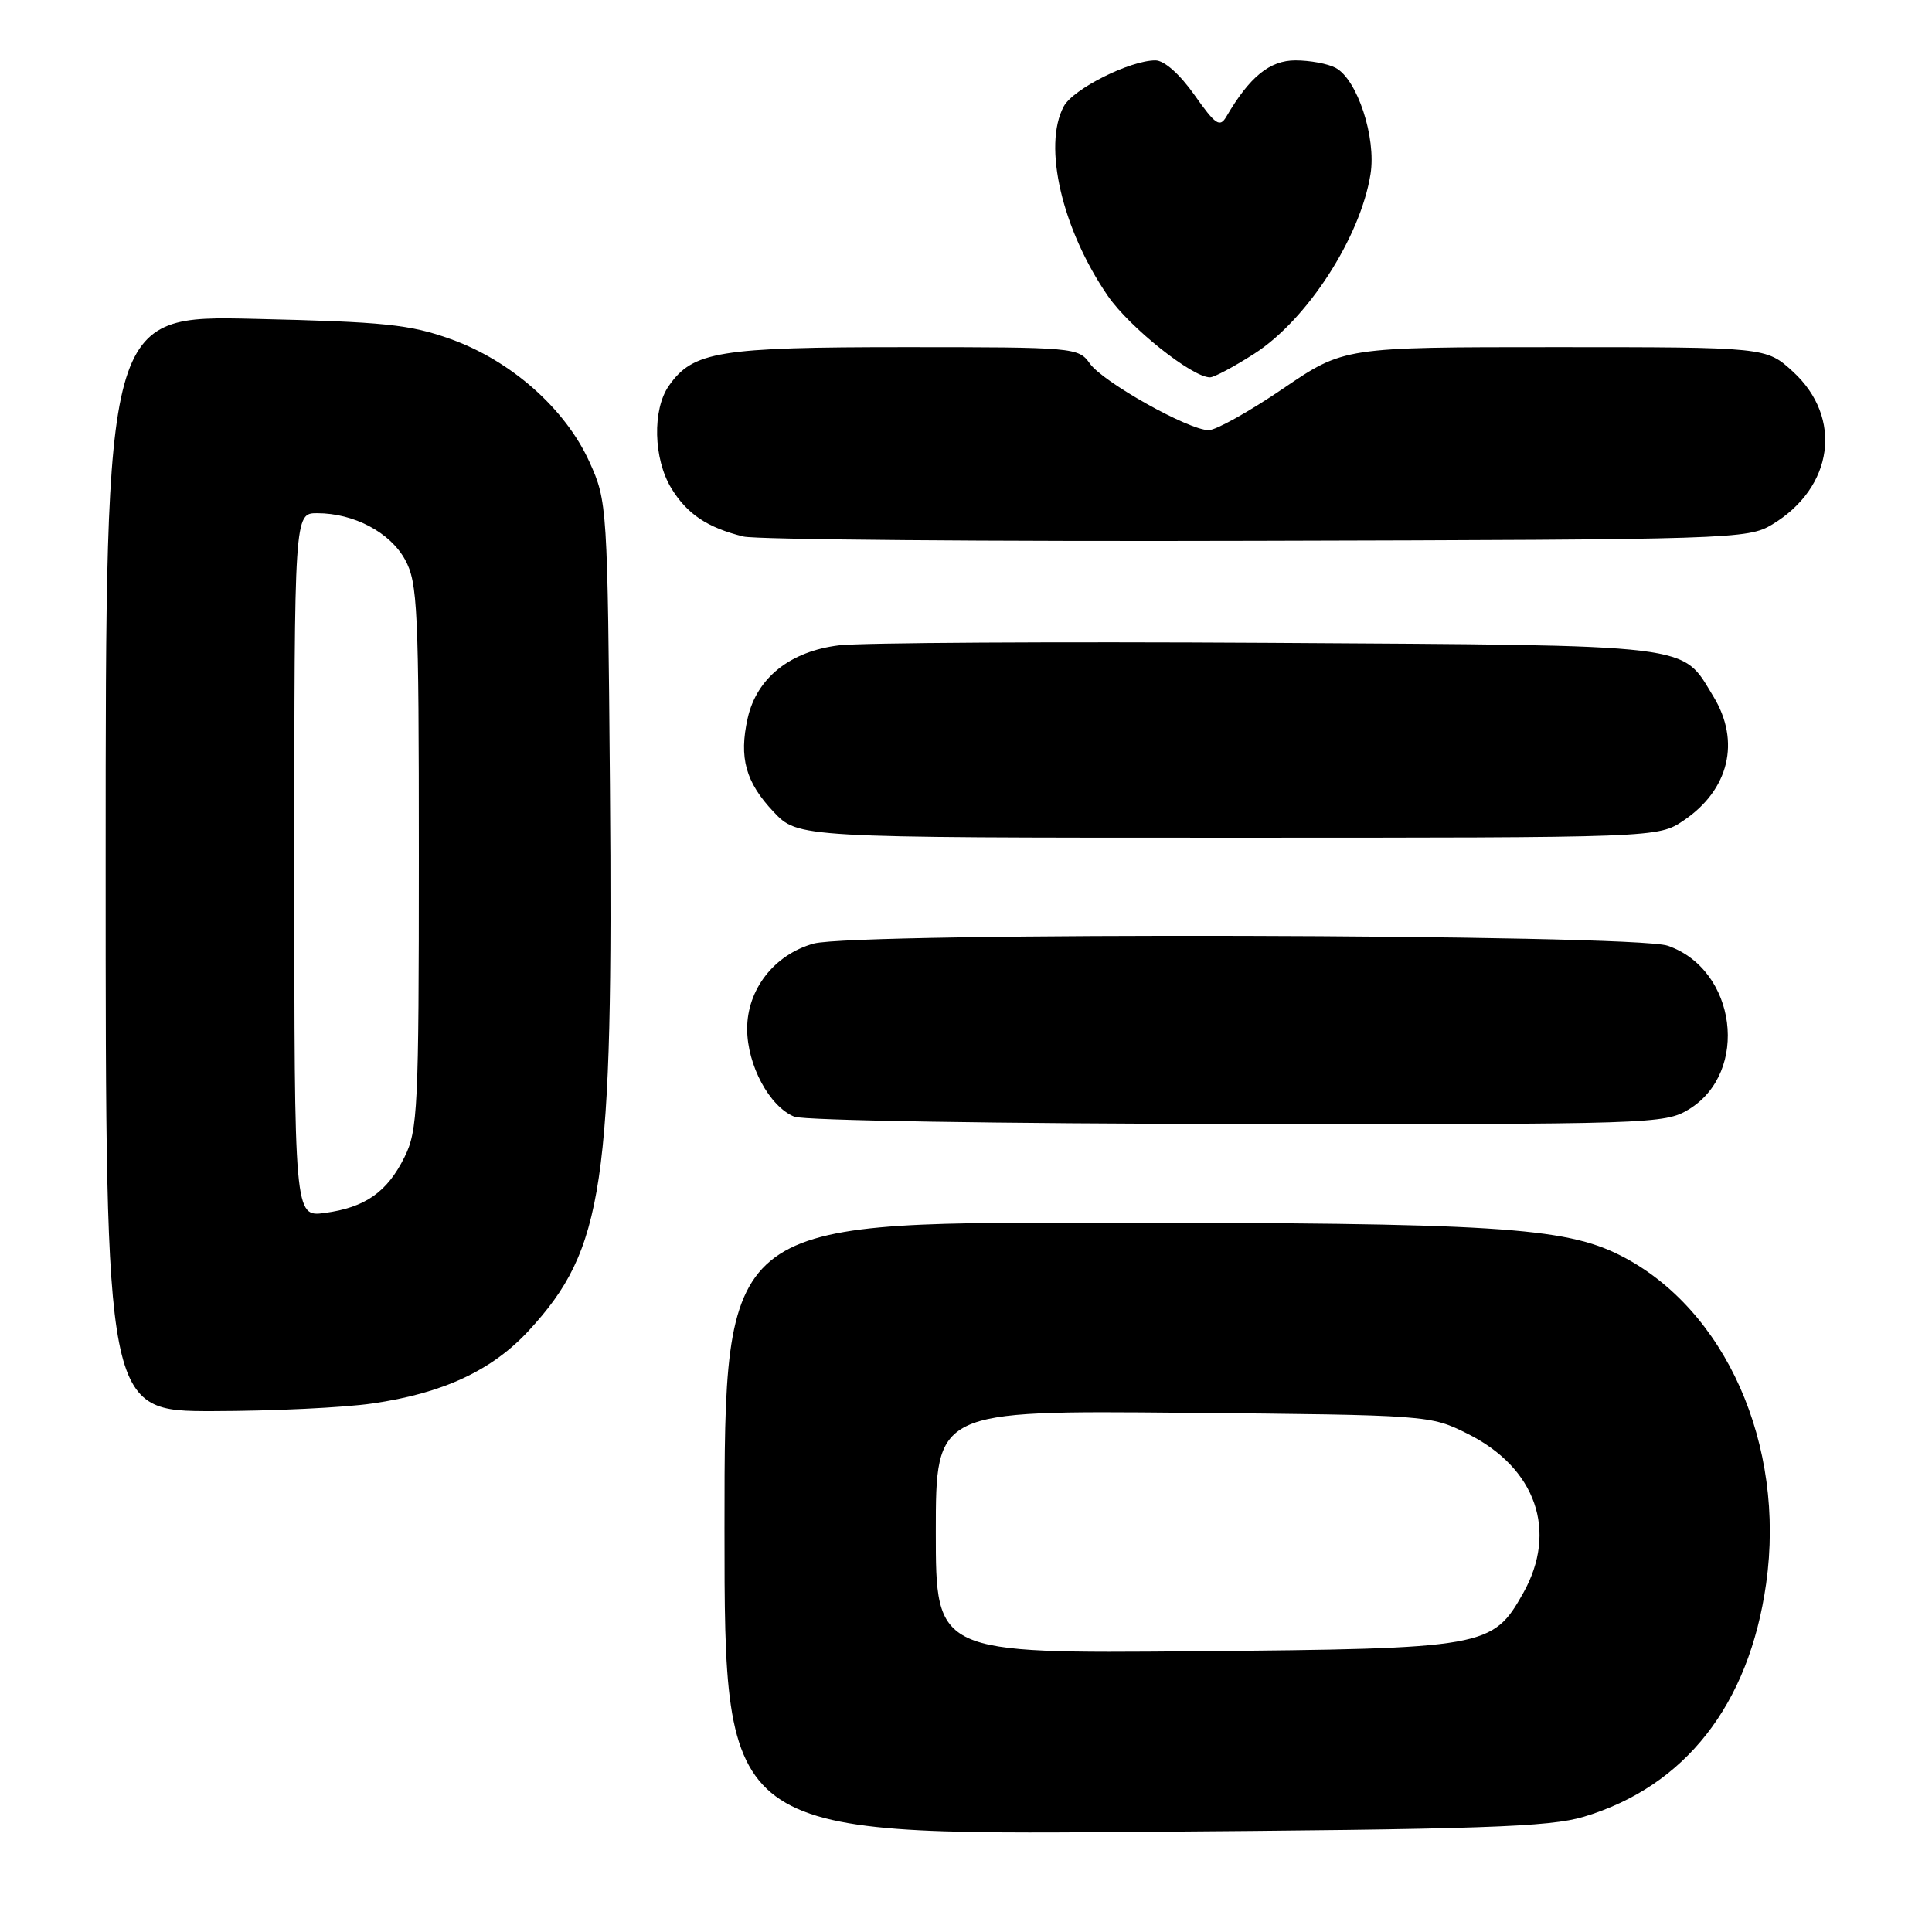 <?xml version="1.0" encoding="UTF-8" standalone="no"?>
<!DOCTYPE svg PUBLIC "-//W3C//DTD SVG 1.1//EN" "http://www.w3.org/Graphics/SVG/1.1/DTD/svg11.dtd" >
<svg xmlns="http://www.w3.org/2000/svg" xmlns:xlink="http://www.w3.org/1999/xlink" version="1.1" viewBox="0 0 256 256">
 <g >
 <path fill="currentColor"
d=" M 209.86 240.73 C 223.29 236.70 231.75 225.90 234.02 209.86 C 236.63 191.44 228.63 173.41 214.72 166.36 C 207.29 162.59 198.04 162.02 144.75 162.01 C 96.00 162.00 96.00 162.00 96.00 202.57 C 96.00 243.14 96.00 243.14 150.25 242.74 C 196.40 242.40 205.30 242.10 209.86 240.73 Z  M 49.33 185.97 C 58.71 184.62 65.20 181.59 70.07 176.31 C 80.02 165.51 81.27 157.14 80.82 103.98 C 80.50 66.95 80.47 66.44 78.11 61.22 C 74.93 54.18 67.74 47.81 59.74 44.94 C 54.31 42.99 50.94 42.65 33.75 42.25 C 14.00 41.79 14.00 41.79 14.00 114.40 C 14.00 187.00 14.00 187.00 28.25 186.98 C 36.09 186.97 45.57 186.52 49.33 185.97 Z  M 223.77 147.00 C 231.87 142.06 230.10 128.45 220.97 125.31 C 216.45 123.75 113.32 123.50 107.81 125.03 C 102.59 126.49 99.00 131.09 99.00 136.33 C 99.01 141.15 101.96 146.64 105.26 147.97 C 106.49 148.47 132.91 148.90 164.00 148.93 C 218.76 148.99 220.60 148.93 223.77 147.00 Z  M 223.09 108.72 C 229.11 104.66 230.66 98.24 227.04 92.30 C 222.73 85.23 225.29 85.54 168.05 85.18 C 139.70 85.01 114.10 85.16 111.17 85.51 C 104.69 86.30 100.27 89.83 99.07 95.17 C 97.90 100.40 98.79 103.64 102.50 107.57 C 105.74 111.00 105.74 111.00 162.72 111.00 C 219.70 111.00 219.70 111.00 223.09 108.72 Z  M 234.82 69.50 C 242.97 64.59 244.23 55.35 237.58 49.25 C 234.03 46.00 234.03 46.00 206.05 46.00 C 178.08 46.00 178.08 46.00 170.00 51.50 C 165.56 54.52 161.13 57.00 160.16 57.00 C 157.50 57.00 146.12 50.62 144.40 48.16 C 142.92 46.05 142.33 46.00 119.91 46.00 C 95.24 46.00 91.82 46.56 88.63 51.12 C 86.42 54.27 86.58 60.80 88.95 64.69 C 91.04 68.11 93.72 69.91 98.50 71.09 C 100.15 71.50 130.75 71.76 166.50 71.66 C 229.57 71.50 231.60 71.44 234.82 69.50 Z  M 166.20 46.87 C 173.20 42.38 180.26 31.47 181.60 23.08 C 182.38 18.23 179.85 10.52 176.98 8.99 C 175.96 8.44 173.57 8.00 171.65 8.00 C 168.25 8.00 165.58 10.17 162.50 15.45 C 161.63 16.93 161.06 16.54 158.27 12.58 C 156.33 9.83 154.27 8.00 153.10 8.00 C 149.73 8.00 142.19 11.78 140.95 14.10 C 138.15 19.33 140.73 30.39 146.81 39.23 C 149.68 43.39 157.97 50.00 160.33 50.00 C 160.88 50.00 163.52 48.59 166.20 46.87 Z  M 124.00 203.00 C 124.00 186.90 124.00 186.90 156.75 187.20 C 189.40 187.50 189.52 187.51 194.50 190.00 C 203.53 194.52 206.44 202.89 201.84 211.08 C 197.77 218.31 196.89 218.46 158.25 218.80 C 124.00 219.10 124.00 219.10 124.00 203.00 Z  M 39.00 114.63 C 39.00 68.00 39.00 68.00 42.03 68.00 C 46.90 68.00 51.71 70.55 53.68 74.17 C 55.34 77.21 55.50 80.60 55.50 113.50 C 55.50 146.86 55.36 149.78 53.60 153.32 C 51.30 157.97 48.38 160.00 43.04 160.72 C 39.00 161.26 39.00 161.26 39.00 114.63 Z "/>
</g>
</svg>